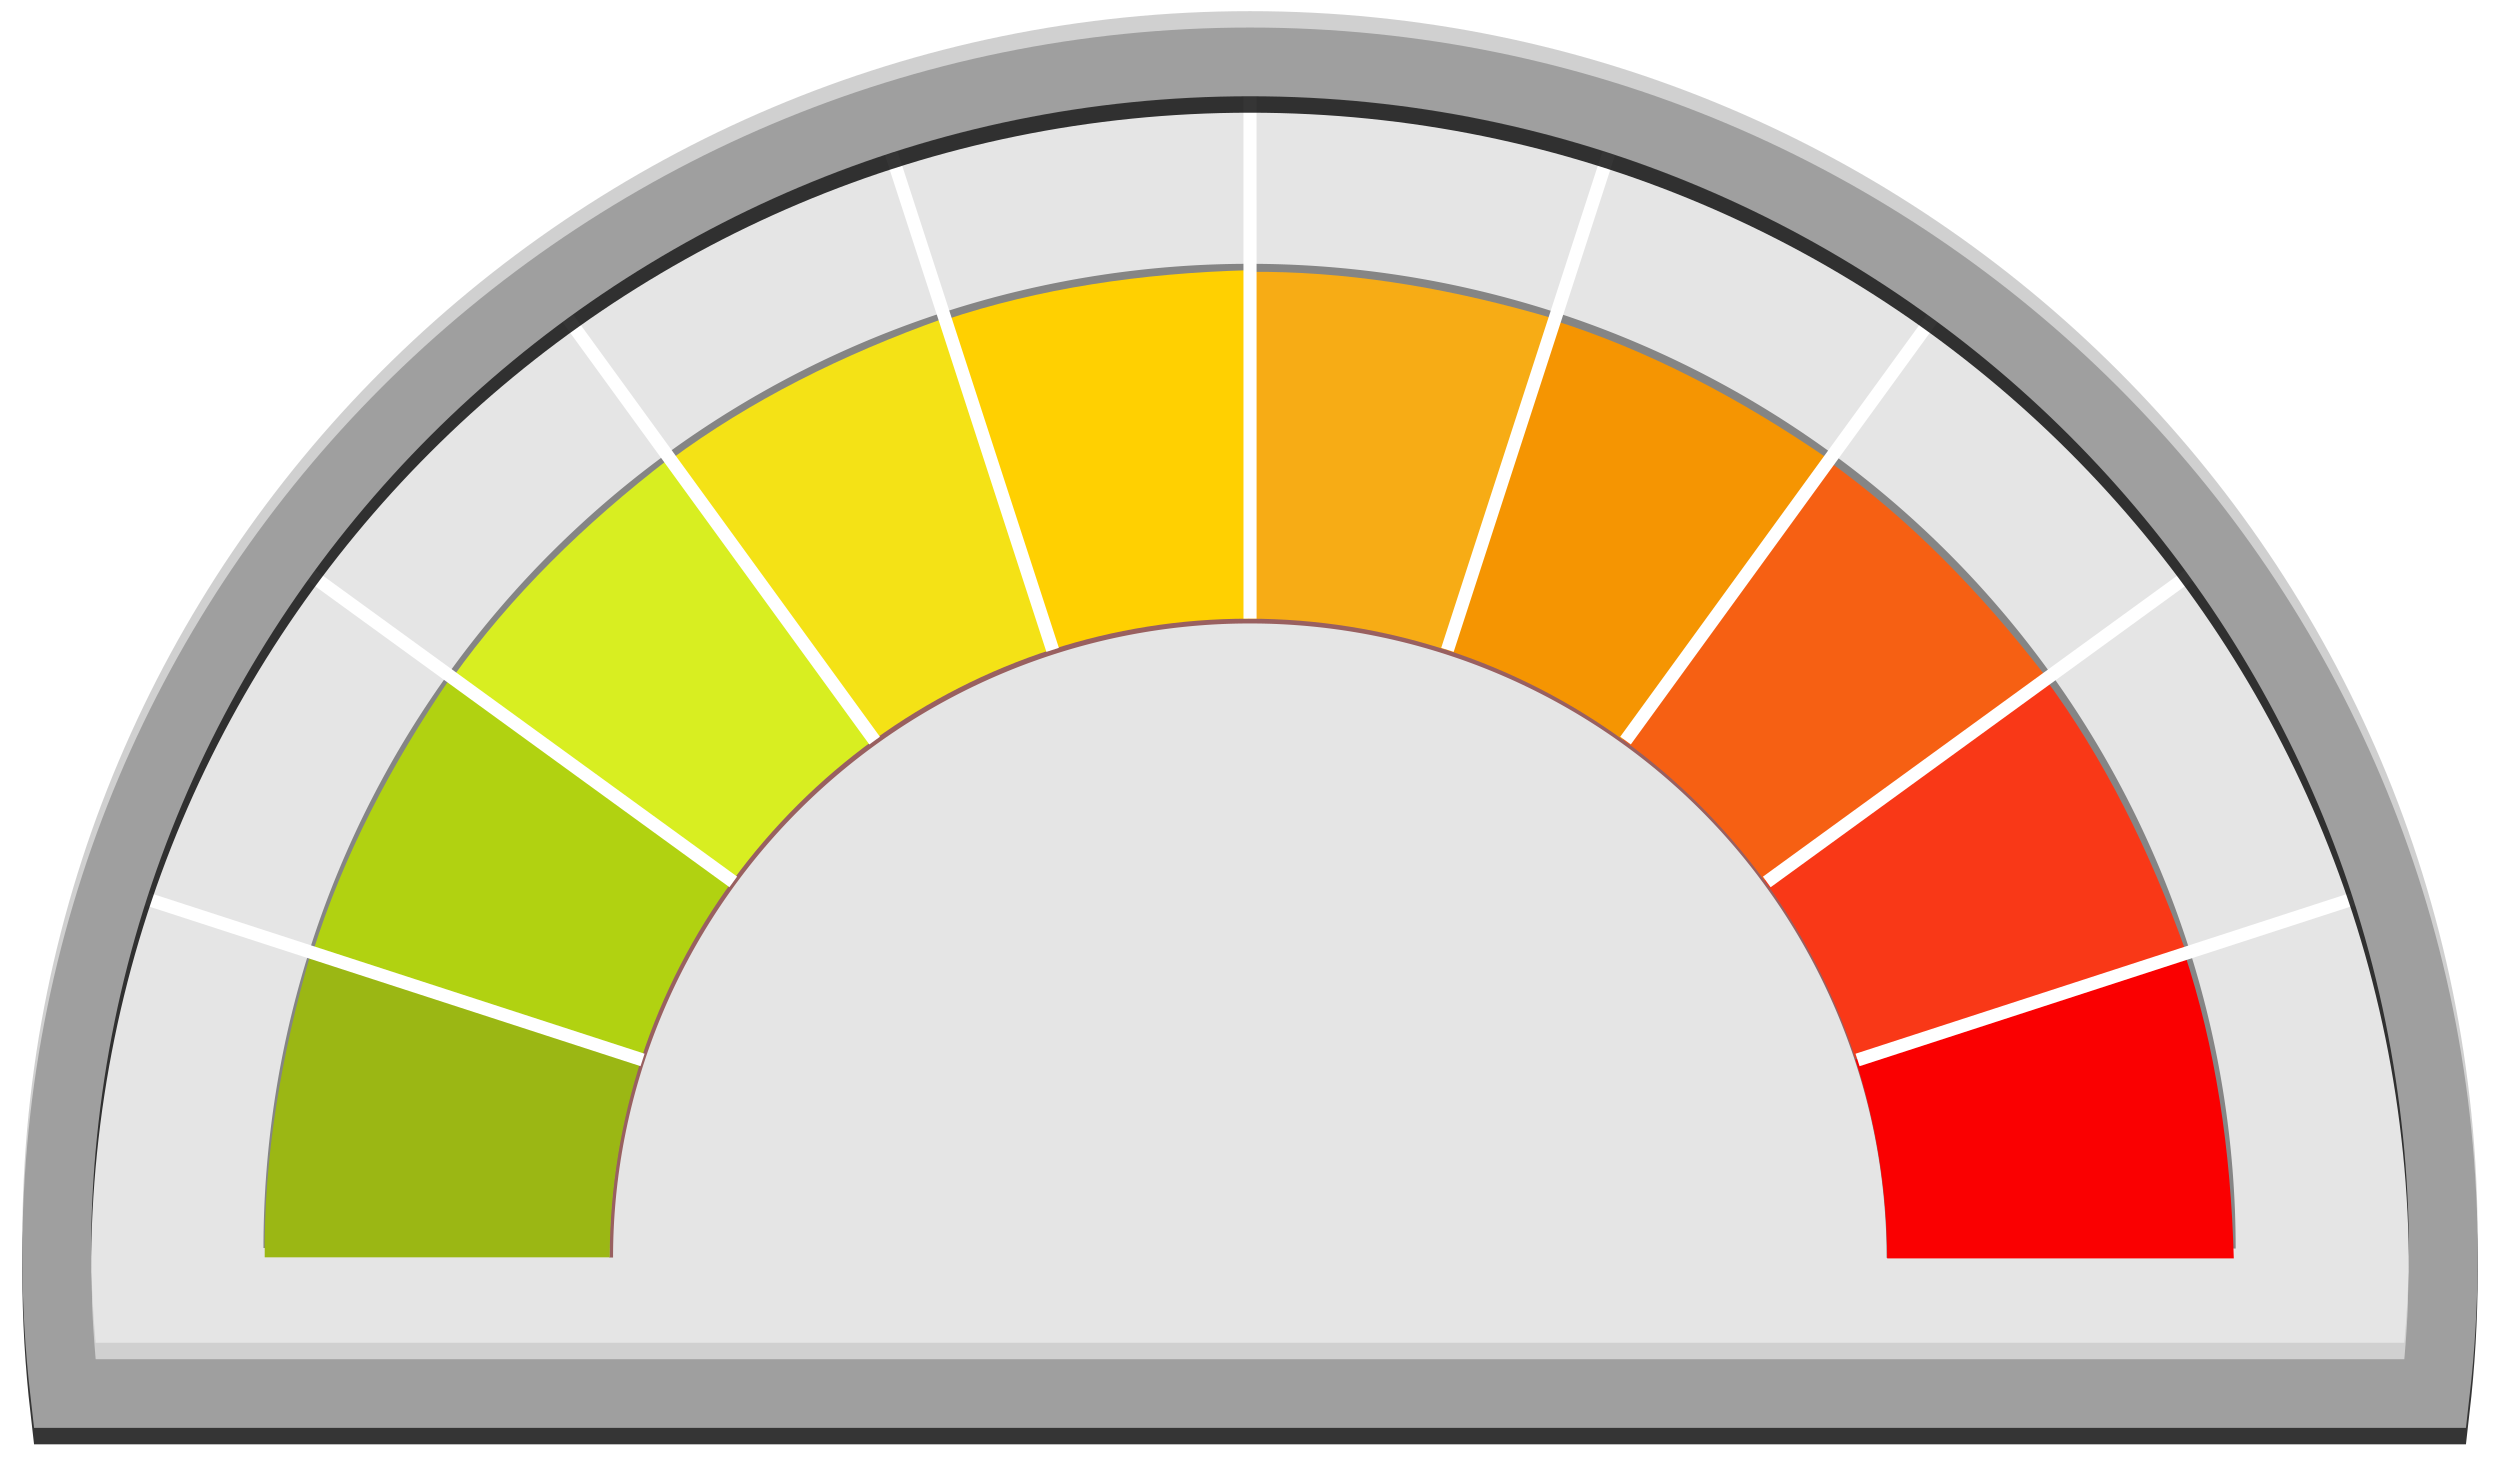 <svg width="381.368" xmlns="http://www.w3.org/2000/svg" viewBox="0 0 381.368 223.733" height="223.733" xmlns:xlink="http://www.w3.org/1999/xlink">
<defs>
<filter color-interpolation-filters="sRGB" id="filter3996-5">
<feGaussianBlur stdDeviation=".411"/>
</filter>
<filter color-interpolation-filters="sRGB" id="filter4004-2">
<feGaussianBlur stdDeviation=".411"/>
</filter>
<filter color-interpolation-filters="sRGB" id="filter4070-5">
<feGaussianBlur stdDeviation="1.418"/>
</filter>
<filter color-interpolation-filters="sRGB" id="filter4084-9">
<feGaussianBlur stdDeviation=".709"/>
</filter>
</defs>
<g fill="#e5e5e5">
<path d="m190.664,15.032c-97.85,0-177.16,79.31-177.16,177.16 0,6.95 .409,13.79 1.188,20.531h351.94c.778-6.741 1.188-13.582 1.188-20.531 0-97.846-79.311-177.16-177.16-177.16z"/>
<path d="m13.518,191.871a177.161,177.165 0 0,1 354.323,.07l-177.161-.156z"/>
</g>
<path fill="#b6b6b6" filter="url(#filter3996-5)" stroke="#858585" d="m127.28,413.95a171.22,70.206 0 0,1 342.44,.039" transform="matrix(.876 0 0 2.124 -70.868 -688.848)"/>
<path fill="#e5e5e5" filter="url(#filter4004-2)" stroke="#996060" d="m127.28,413.97a171.22,70.206 0 1,1 342.44,.039" transform="matrix(.569 0 0 1.388 20.814 -382.758)"/>
<g transform="matrix(-1 0 0 1 491.634 -189.318)">
<path fill="#ffd001" d="m301.19,230.54v53.156c10.481,0 20.57,1.656 30.031,4.719l16.312-50.281c-14.397-4.826-29.927-7.143-46.344-7.594z"/>
<path fill="#f7ac15" d="m298.31,230.79c-14.27,.186-28.826,2.74-43.594,7.094l16.438,50.531c9.452-3.06 19.53-4.715 30-4.719v-52.906c-.949-.009-1.892-.012-2.844,0z"/>
<path fill="#f59502" d="m254.78,238.13c-14.484,4.558-28.392,11.84-41.938,21.125l31.188,42.938c8.165-5.923 17.293-10.605 27.094-13.781l-16.344-50.281z"/>
<path fill="#f66013" d="m212.97,259.47c-12.366,8.811-23.392,20.015-33.406,33.031l42.906,31.156c6.019-8.231 13.307-15.481 21.562-21.469l-31.062-42.719z"/>
<path fill="#f93817" d="m179.78,292.66c-9.038,12.201-16.061,26.276-21.562,41.75l50.375,16.344c3.214-9.803 7.911-18.938 13.875-27.094l-42.688-31z"/>
<path fill="#fa0001" d="m158.47,334.51c-4.826,14.531-7.143,30.206-7.594,46.774h52.875c.03-10.596 1.742-20.785 4.844-30.342l-50.125-16.433z"/>
<path fill="#f4e216" d="m347.63,237.88-16.406,50.531c9.806,3.174 18.924,7.857 27.094,13.781l31.031-42.75c-12.201-9.038-26.245-16.061-41.719-21.562z"/>
<path fill="#d8ee21" d="m389.53,259.26-31.188,42.938c8.25,5.985 15.515,13.243 21.531,21.469l42.688-31.031c-8.811-12.366-20.015-23.361-33.031-33.375z"/>
<path fill="#b1d211" d="m422.78,292.51-42.906,31.156c5.96,8.149 10.691,17.268 13.906,27.062l50.094-16.281c-4.559-14.484-11.809-28.392-21.094-41.938z"/>
<path fill="#9bb714" d="m444.13,334.41-50.344,16.452c3.104,9.53 4.811,19.694 4.844,30.261h52.625c.14-15.284-2.481-30.856-7.125-46.712z"/>
</g>
<g fill="none">
<g stroke="#fff" stroke-width="2">
<path d="m190.684,14.642 .006,79.724"/>
<path d="m135.934,23.312 24.642,75.821"/>
<path d="m86.554,48.482 46.866,64.495"/>
<path d="m47.354,87.672 64.502,46.856"/>
<path d="m22.194,137.062 75.824,24.63"/>
<path d="m245.434,23.312-24.63,75.824"/>
<path d="m294.824,48.472-46.856,64.502"/>
<path d="m334.014,87.672-64.495,46.866"/>
<path d="m359.184,137.052-75.821,24.642"/>
</g>
<g stroke-width="10.481">
<path stroke-opacity=".995" filter="url(#filter4084-9)" stroke="#d0d0d0" d="m190.684,6.942c-100.54,0-182.04,81.496-182.04,182.04 0,7.141 .42,14.17 1.22,21.097h361.64c.8-6.927 1.22-13.956 1.22-21.097 0-100.54-81.496-182.04-182.04-182.04z"/>
<path stroke-opacity=".792" filter="url(#filter4070-5)" stroke="#000" d="m190.684,11.952c-100.54,0-182.04,81.496-182.04,182.04 0,7.141 .42,14.17 1.22,21.097h361.64c.8-6.927 1.22-13.956 1.22-21.097 0-100.54-81.496-182.04-182.04-182.04z"/>
<path stroke="#9f9f9f" d="m190.684,9.442c-100.54,0-182.04,81.496-182.04,182.04 0,7.141 .42,14.17 1.22,21.097h361.64c.8-6.927 1.22-13.956 1.22-21.097 0-100.54-81.496-182.04-182.04-182.04z"/>
</g>
</g>
</svg>
